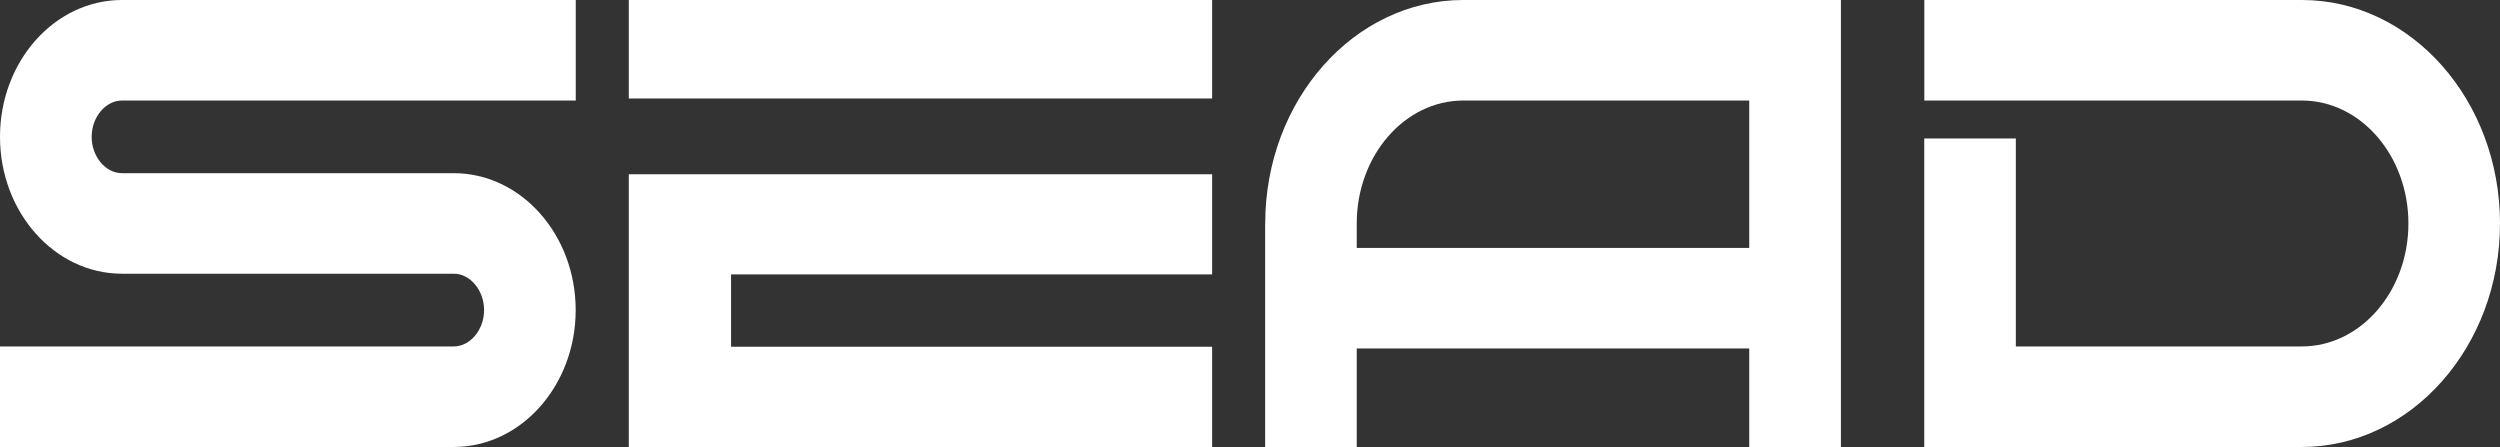 <svg width="330" height="59" xmlns="http://www.w3.org/2000/svg" xmlns:xlink="http://www.w3.org/1999/xlink" xml:space="preserve" overflow="hidden"><rect width="100%" height="100%" fill="#333333" stroke="none"/><defs><clipPath id="clip0"><rect x="1838" y="2075" width="330" height="59"/></clipPath></defs><g clip-path="url(#clip0)" transform="translate(-1838 -2075)"><path d="M1838 2093.06C1838 2103.03 1845.22 2111.13 1854.1 2111.13L1897.9 2111.13C1900.07 2111.13 1901.9 2113.33 1901.9 2115.93 1901.9 2118.53 1900.07 2120.73 1897.9 2120.73L1838 2120.73 1838 2134 1897.9 2134C1906.77 2134 1913.99 2125.9 1913.99 2115.93 1913.99 2105.96 1906.77 2097.86 1897.9 2097.86L1854.1 2097.86C1851.93 2097.86 1850.1 2095.67 1850.1 2093.06 1850.1 2090.46 1851.93 2088.27 1854.1 2088.27L1914 2088.27 1914 2075 1854.1 2075C1845.22 2075 1838 2083.1 1838 2093.06Z" fill="#FFFFFF" fill-rule="evenodd"/><path d="M1921 2134 1998 2134 1998 2120.77 1934.5 2120.77 1934.5 2111.22 1998 2111.22 1998 2098 1921 2098 1921 2134Z" fill="#FFFFFF" fill-rule="evenodd"/><path d="M1921 2075 1998 2075 1998 2088 1921 2088Z" fill="#FFFFFF" fill-rule="evenodd"/><path d="M2005 2104.5 2005 2134 2017.09 2134 2017.09 2121 2068.9 2121 2068.9 2134 2081 2134 2081 2075 2031.15 2075C2016.74 2075 2005.01 2088.24 2005.01 2104.5ZM2017.09 2104.5C2017.09 2095.55 2023.4 2088.27 2031.15 2088.27L2068.9 2088.27 2068.9 2107.73 2017.09 2107.73 2017.09 2104.5Z" fill="#FFFFFF" fill-rule="evenodd"/><path d="M2141.85 2075 2092.01 2075 2092.01 2088.27 2141.85 2088.27C2149.6 2088.27 2155.91 2095.55 2155.91 2104.5 2155.91 2113.45 2149.6 2120.73 2141.85 2120.73L2104.09 2120.73 2104.09 2093.28 2092 2093.28 2092 2134 2141.84 2134C2156.26 2134 2168 2120.76 2168 2104.5 2168 2088.24 2156.28 2075 2141.85 2075Z" fill="#FFFFFF" fill-rule="evenodd"/></g></svg>